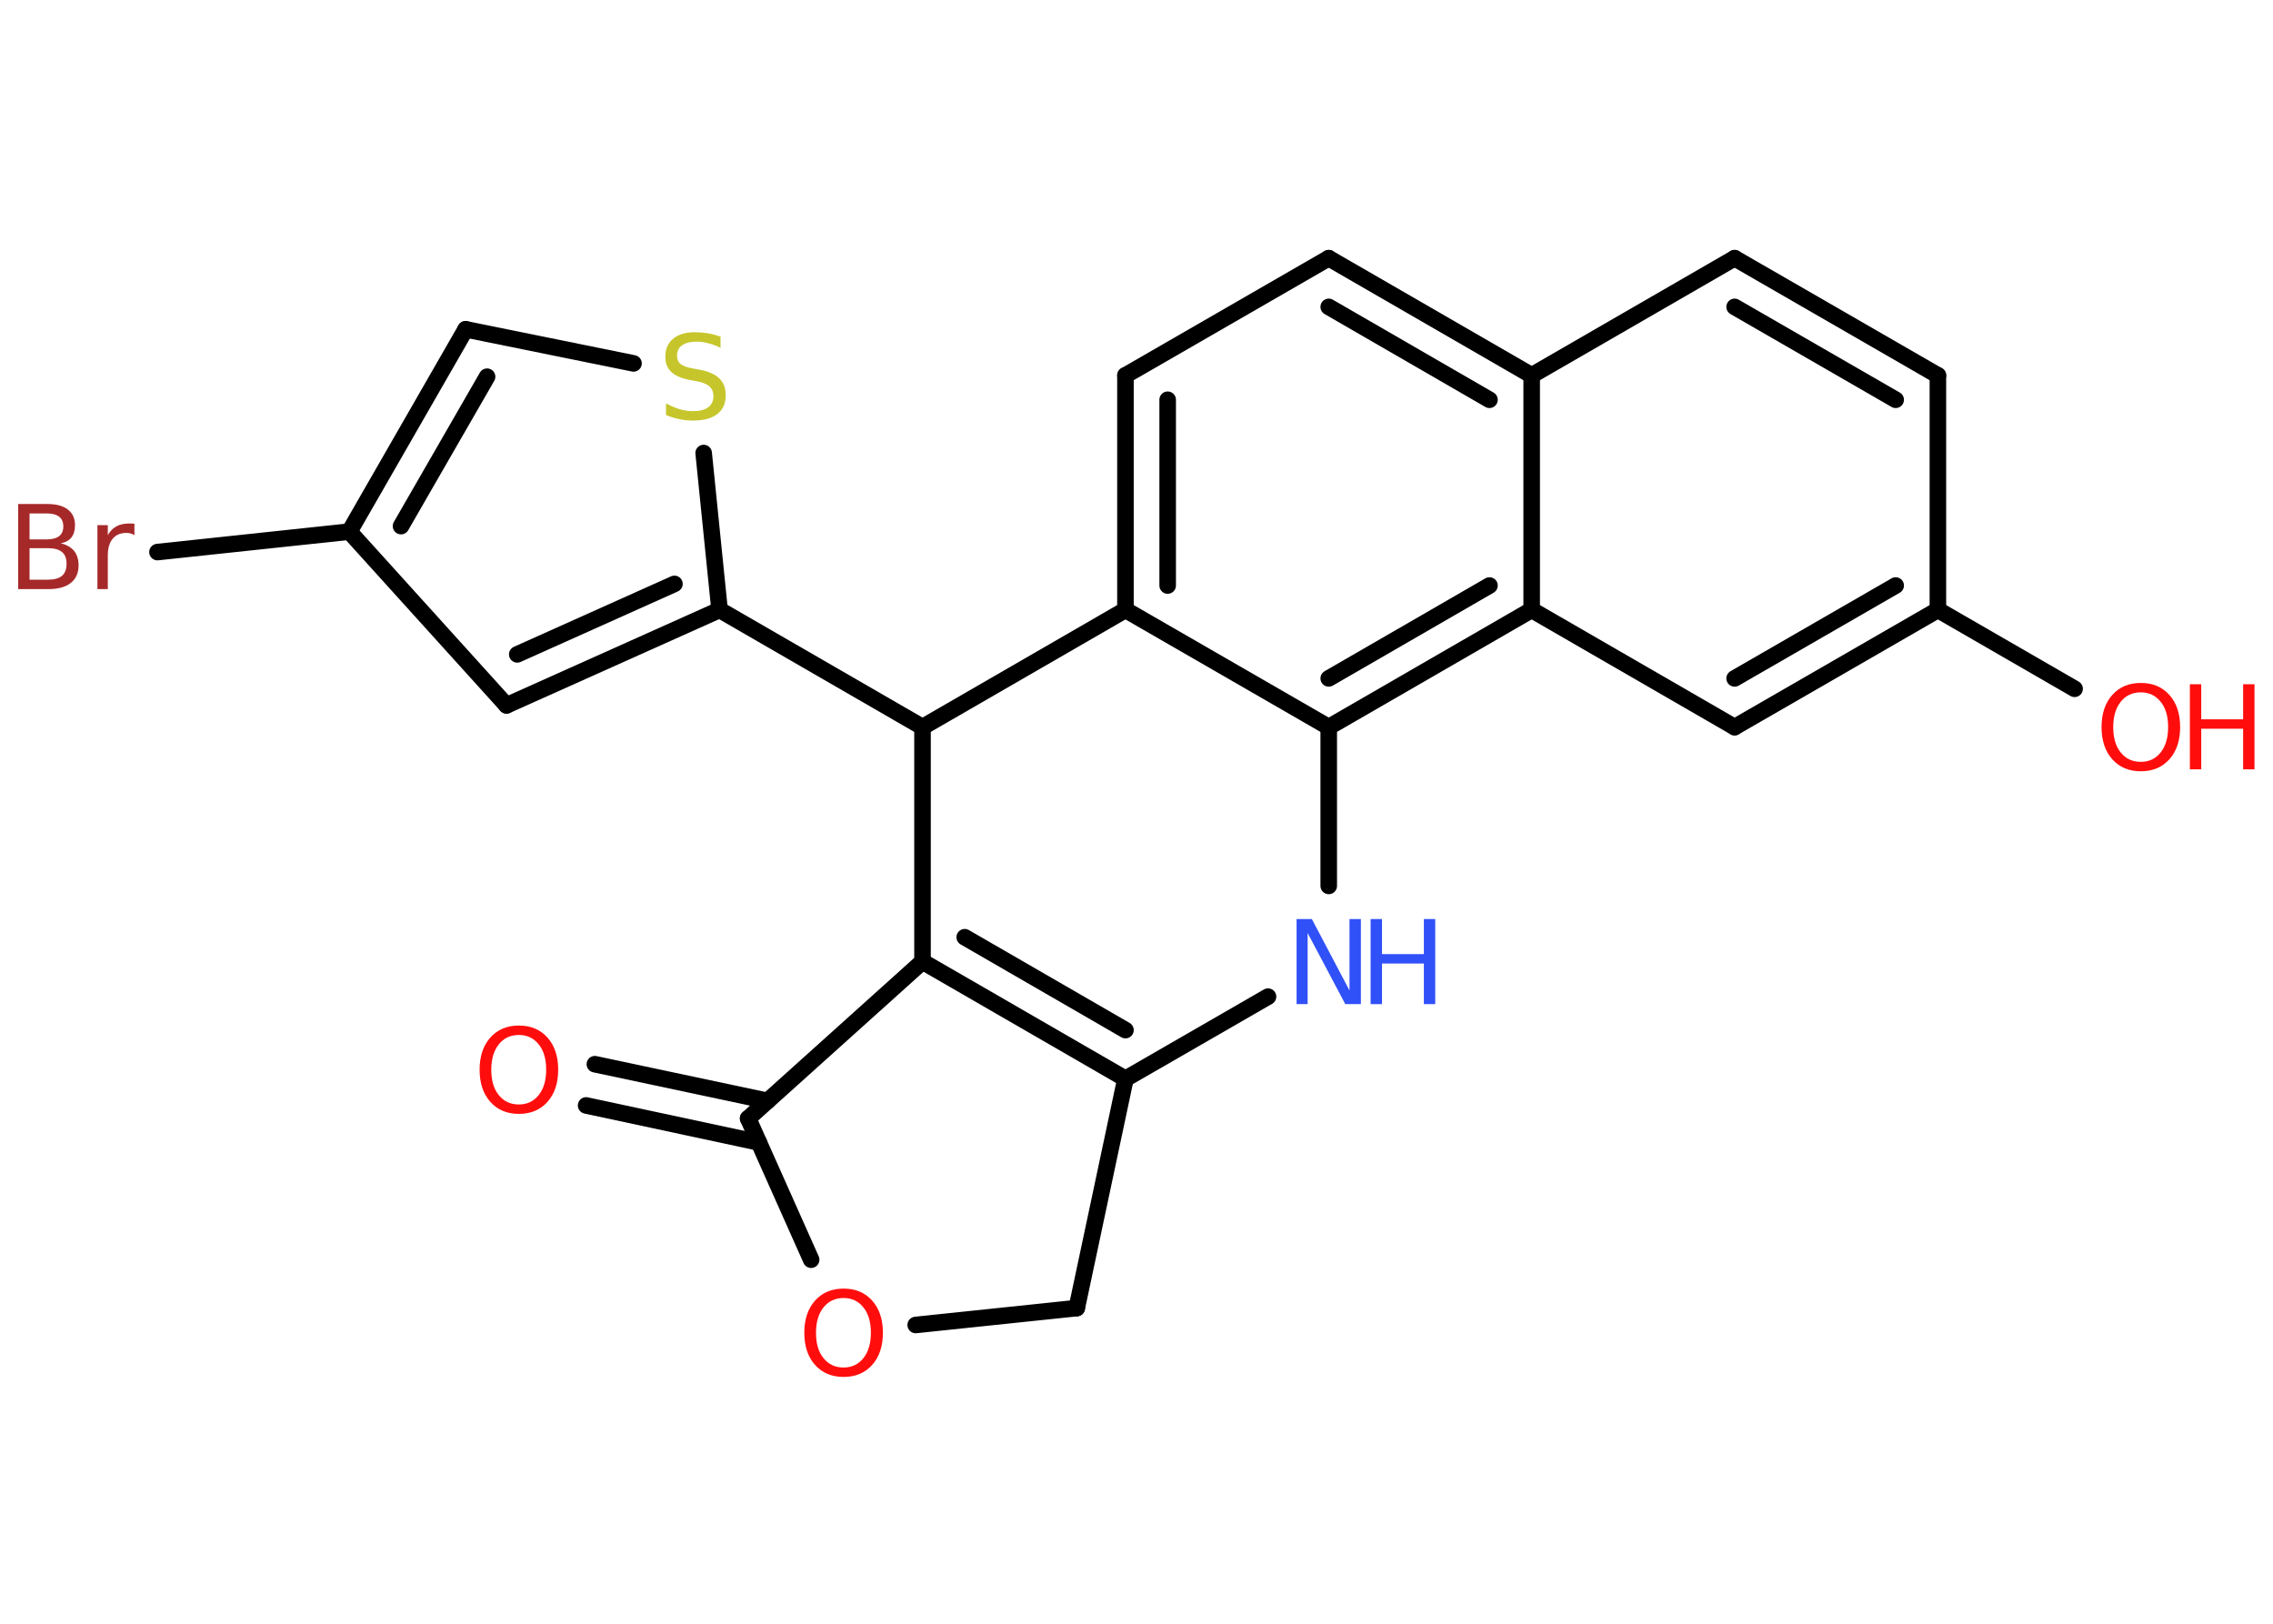 <?xml version='1.0' encoding='UTF-8'?>
<!DOCTYPE svg PUBLIC "-//W3C//DTD SVG 1.1//EN" "http://www.w3.org/Graphics/SVG/1.1/DTD/svg11.dtd">
<svg version='1.2' xmlns='http://www.w3.org/2000/svg' xmlns:xlink='http://www.w3.org/1999/xlink' width='70.0mm' height='50.0mm' viewBox='0 0 70.0 50.0'>
  <desc>Generated by the Chemistry Development Kit (http://github.com/cdk)</desc>
  <g stroke-linecap='round' stroke-linejoin='round' stroke='#000000' stroke-width='.51' fill='#FF0D0D'>
    <rect x='.0' y='.0' width='70.0' height='50.0' fill='#FFFFFF' stroke='none'/>
    <g id='mol1' class='mol'>
      <g id='mol1bnd1' class='bond'>
        <line x1='18.32' y1='32.77' x2='23.64' y2='33.9'/>
        <line x1='18.05' y1='34.04' x2='23.37' y2='35.18'/>
      </g>
      <line id='mol1bnd2' class='bond' x1='23.04' y1='34.44' x2='24.98' y2='38.79'/>
      <line id='mol1bnd3' class='bond' x1='28.2' y1='40.8' x2='33.16' y2='40.28'/>
      <line id='mol1bnd4' class='bond' x1='33.16' y1='40.28' x2='34.66' y2='33.22'/>
      <g id='mol1bnd5' class='bond'>
        <line x1='28.41' y1='29.61' x2='34.66' y2='33.22'/>
        <line x1='29.71' y1='28.86' x2='34.66' y2='31.72'/>
      </g>
      <line id='mol1bnd6' class='bond' x1='23.04' y1='34.44' x2='28.41' y2='29.61'/>
      <line id='mol1bnd7' class='bond' x1='28.41' y1='29.61' x2='28.41' y2='22.39'/>
      <line id='mol1bnd8' class='bond' x1='28.41' y1='22.39' x2='22.16' y2='18.78'/>
      <g id='mol1bnd9' class='bond'>
        <line x1='15.6' y1='21.72' x2='22.16' y2='18.78'/>
        <line x1='15.93' y1='20.15' x2='20.77' y2='17.98'/>
      </g>
      <line id='mol1bnd10' class='bond' x1='15.6' y1='21.72' x2='10.76' y2='16.37'/>
      <line id='mol1bnd11' class='bond' x1='10.76' y1='16.37' x2='4.85' y2='17.0'/>
      <g id='mol1bnd12' class='bond'>
        <line x1='14.34' y1='10.14' x2='10.76' y2='16.37'/>
        <line x1='15.0' y1='11.6' x2='12.35' y2='16.2'/>
      </g>
      <line id='mol1bnd13' class='bond' x1='14.34' y1='10.14' x2='19.51' y2='11.19'/>
      <line id='mol1bnd14' class='bond' x1='22.16' y1='18.78' x2='21.67' y2='13.95'/>
      <line id='mol1bnd15' class='bond' x1='28.41' y1='22.39' x2='34.66' y2='18.78'/>
      <g id='mol1bnd16' class='bond'>
        <line x1='34.66' y1='11.56' x2='34.66' y2='18.78'/>
        <line x1='35.96' y1='12.31' x2='35.96' y2='18.03'/>
      </g>
      <line id='mol1bnd17' class='bond' x1='34.66' y1='11.56' x2='40.92' y2='7.95'/>
      <g id='mol1bnd18' class='bond'>
        <line x1='47.17' y1='11.56' x2='40.92' y2='7.95'/>
        <line x1='45.87' y1='12.31' x2='40.92' y2='9.45'/>
      </g>
      <line id='mol1bnd19' class='bond' x1='47.17' y1='11.56' x2='53.42' y2='7.95'/>
      <g id='mol1bnd20' class='bond'>
        <line x1='59.68' y1='11.56' x2='53.42' y2='7.95'/>
        <line x1='58.38' y1='12.31' x2='53.42' y2='9.45'/>
      </g>
      <line id='mol1bnd21' class='bond' x1='59.68' y1='11.56' x2='59.68' y2='18.78'/>
      <line id='mol1bnd22' class='bond' x1='59.68' y1='18.78' x2='63.89' y2='21.21'/>
      <g id='mol1bnd23' class='bond'>
        <line x1='53.42' y1='22.39' x2='59.68' y2='18.78'/>
        <line x1='53.42' y1='20.89' x2='58.38' y2='18.03'/>
      </g>
      <line id='mol1bnd24' class='bond' x1='53.42' y1='22.39' x2='47.17' y2='18.78'/>
      <line id='mol1bnd25' class='bond' x1='47.17' y1='11.56' x2='47.17' y2='18.78'/>
      <g id='mol1bnd26' class='bond'>
        <line x1='40.92' y1='22.39' x2='47.17' y2='18.78'/>
        <line x1='40.92' y1='20.89' x2='45.87' y2='18.03'/>
      </g>
      <line id='mol1bnd27' class='bond' x1='34.66' y1='18.78' x2='40.92' y2='22.39'/>
      <line id='mol1bnd28' class='bond' x1='40.92' y1='22.39' x2='40.92' y2='27.28'/>
      <line id='mol1bnd29' class='bond' x1='34.66' y1='33.22' x2='39.05' y2='30.69'/>
      <path id='mol1atm1' class='atom' d='M15.98 31.87q-.39 .0 -.62 .29q-.23 .29 -.23 .78q.0 .5 .23 .78q.23 .29 .62 .29q.38 .0 .61 -.29q.23 -.29 .23 -.78q.0 -.5 -.23 -.78q-.23 -.29 -.61 -.29zM15.98 31.58q.55 .0 .88 .37q.33 .37 .33 .99q.0 .62 -.33 .99q-.33 .37 -.88 .37q-.55 .0 -.88 -.37q-.33 -.37 -.33 -.99q.0 -.62 .33 -.99q.33 -.37 .88 -.37z' stroke='none'/>
      <path id='mol1atm3' class='atom' d='M25.98 39.97q-.39 .0 -.62 .29q-.23 .29 -.23 .78q.0 .5 .23 .78q.23 .29 .62 .29q.38 .0 .61 -.29q.23 -.29 .23 -.78q.0 -.5 -.23 -.78q-.23 -.29 -.61 -.29zM25.98 39.68q.55 .0 .88 .37q.33 .37 .33 .99q.0 .62 -.33 .99q-.33 .37 -.88 .37q-.55 .0 -.88 -.37q-.33 -.37 -.33 -.99q.0 -.62 .33 -.99q.33 -.37 .88 -.37z' stroke='none'/>
      <path id='mol1atm11' class='atom' d='M.91 16.89v.96h.57q.29 .0 .43 -.12q.14 -.12 .14 -.37q.0 -.25 -.14 -.36q-.14 -.12 -.43 -.12h-.57zM.91 15.82v.79h.52q.26 .0 .39 -.1q.13 -.1 .13 -.3q.0 -.2 -.13 -.3q-.13 -.1 -.39 -.1h-.52zM.56 15.52h.9q.41 .0 .63 .17q.22 .17 .22 .48q.0 .24 -.11 .38q-.11 .14 -.33 .18q.26 .06 .41 .23q.14 .18 .14 .45q.0 .35 -.24 .54q-.24 .19 -.68 .19h-.94v-2.62zM4.15 16.48q-.06 -.03 -.12 -.05q-.06 -.02 -.14 -.02q-.27 .0 -.42 .18q-.15 .18 -.15 .51v1.04h-.32v-1.97h.32v.31q.1 -.18 .26 -.27q.16 -.09 .4 -.09q.03 .0 .07 .0q.04 .0 .09 .01v.33z' stroke='none' fill='#A62929'/>
      <path id='mol1atm13' class='atom' d='M22.19 10.36v.35q-.2 -.1 -.38 -.14q-.18 -.05 -.35 -.05q-.29 .0 -.45 .11q-.16 .11 -.16 .32q.0 .17 .11 .26q.11 .09 .4 .14l.22 .04q.39 .08 .58 .27q.19 .19 .19 .51q.0 .38 -.26 .58q-.26 .2 -.75 .2q-.19 .0 -.4 -.04q-.21 -.04 -.43 -.13v-.36q.22 .12 .42 .18q.21 .06 .41 .06q.31 .0 .47 -.12q.16 -.12 .16 -.34q.0 -.19 -.12 -.3q-.12 -.11 -.39 -.16l-.22 -.04q-.4 -.08 -.57 -.25q-.18 -.17 -.18 -.47q.0 -.35 .24 -.55q.24 -.2 .68 -.2q.18 .0 .37 .03q.19 .03 .39 .1z' stroke='none' fill='#C6C62C'/>
      <g id='mol1atm21' class='atom'>
        <path d='M65.93 21.32q-.39 .0 -.62 .29q-.23 .29 -.23 .78q.0 .5 .23 .78q.23 .29 .62 .29q.38 .0 .61 -.29q.23 -.29 .23 -.78q.0 -.5 -.23 -.78q-.23 -.29 -.61 -.29zM65.93 21.03q.55 .0 .88 .37q.33 .37 .33 .99q.0 .62 -.33 .99q-.33 .37 -.88 .37q-.55 .0 -.88 -.37q-.33 -.37 -.33 -.99q.0 -.62 .33 -.99q.33 -.37 .88 -.37z' stroke='none'/>
        <path d='M67.44 21.07h.35v1.08h1.29v-1.08h.35v2.62h-.35v-1.25h-1.29v1.25h-.35v-2.62z' stroke='none'/>
      </g>
      <g id='mol1atm25' class='atom'>
        <path d='M39.92 28.3h.48l1.16 2.2v-2.2h.35v2.62h-.48l-1.16 -2.19v2.19h-.34v-2.62z' stroke='none' fill='#3050F8'/>
        <path d='M42.21 28.3h.35v1.08h1.29v-1.08h.35v2.62h-.35v-1.25h-1.29v1.25h-.35v-2.62z' stroke='none' fill='#3050F8'/>
      </g>
    </g>
  </g>
</svg>
